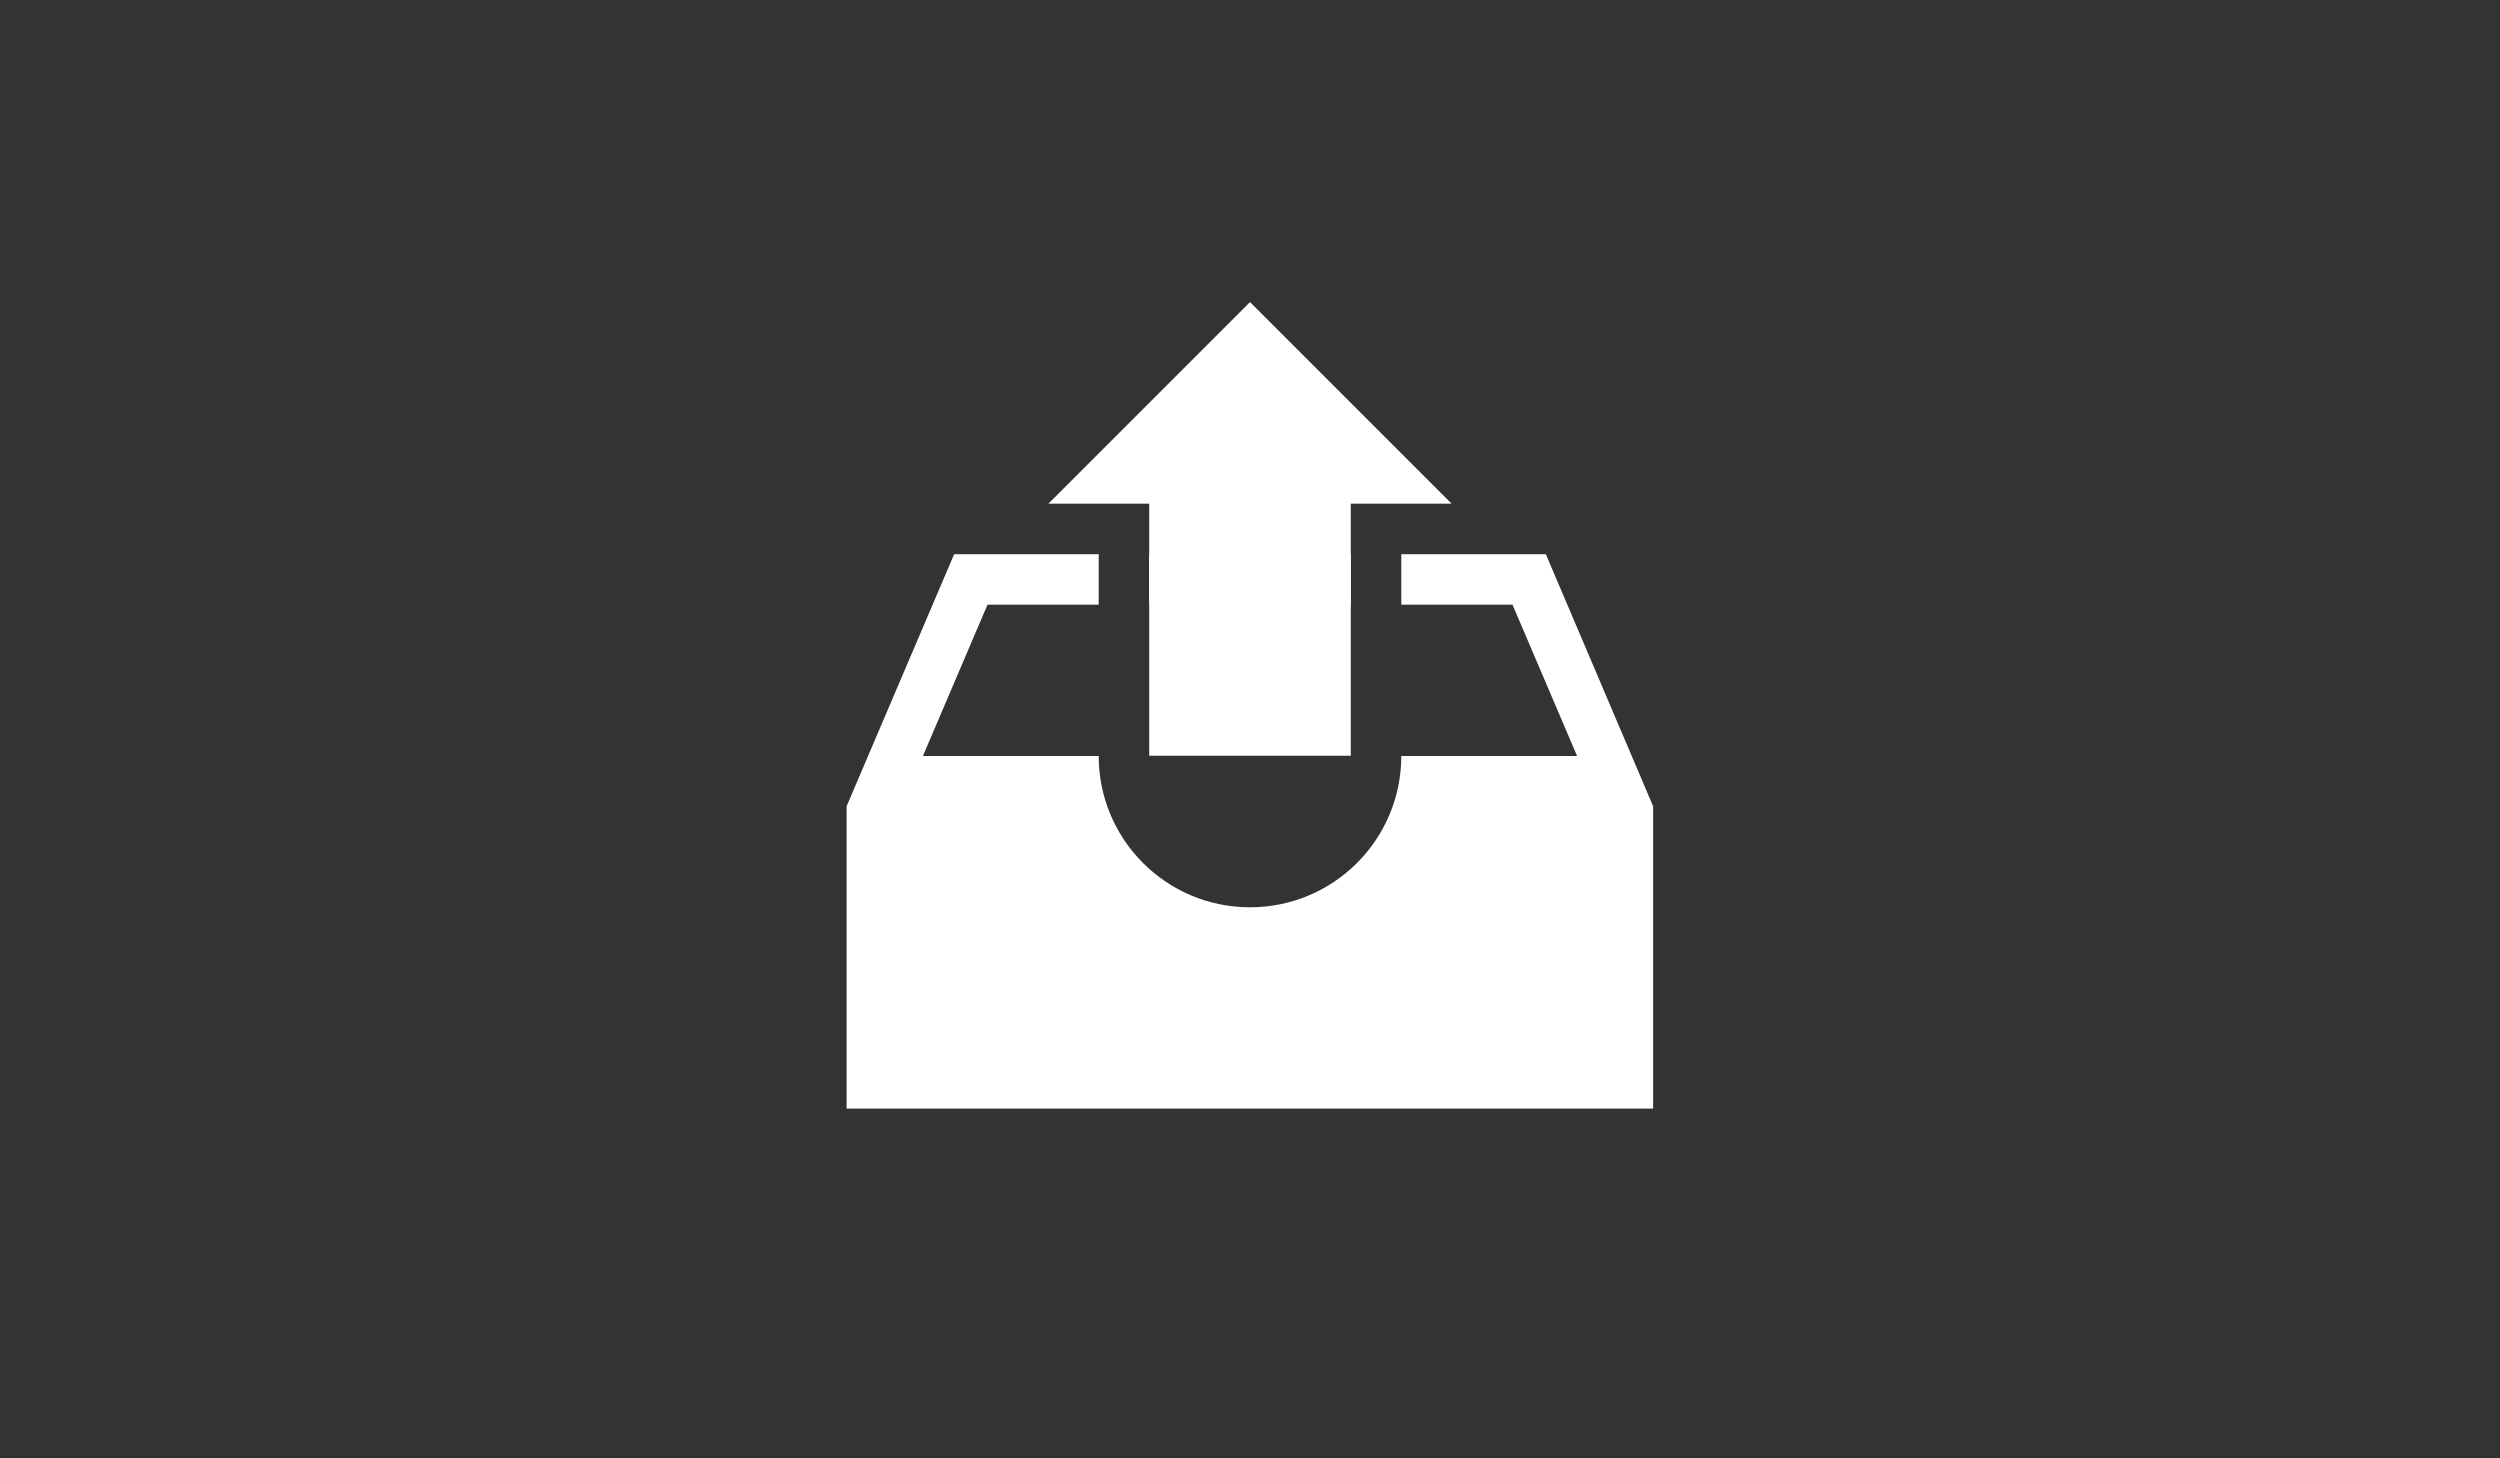 <?xml version="1.0" encoding="utf-8"?>
<!-- Generator: Adobe Illustrator 18.1.0, SVG Export Plug-In . SVG Version: 6.00 Build 0)  -->
<!DOCTYPE svg PUBLIC "-//W3C//DTD SVG 1.1//EN" "http://www.w3.org/Graphics/SVG/1.1/DTD/svg11.dtd">
<svg version="1.1" id="Layer_1" xmlns="http://www.w3.org/2000/svg" xmlns:xlink="http://www.w3.org/1999/xlink" x="0px" y="0px"
	 viewBox="0 0 960 560" enable-background="new 0 0 960 560" xml:space="preserve">
<rect x="0" y="0" width="960" height="560" fill="#333333" stroke="none"/>
<g>
	<polygon fill="#FFFFFF" points="441.3,290.2 518.7,290.2 518.7,193.4 557.4,193.4 480,116 402.6,193.4 441.3,193.4 	"/>
	<g>
		<rect x="441.3" y="212.8" fill="#FFFFFF" width="77.4" height="19.4"/>
		<path fill="#FFFFFF" d="M593.6,212.8h-55.5v19.4h38.7h4l24.8,58.1h-67.5c0,32.1-26,58.1-58.1,58.1s-58.1-26-58.1-58.1h-67.5
			l24.8-58.1h42.7v-19.4h-55.5l-41.3,96.8v116.1h309.7V309.6L593.6,212.8z"/>
	</g>
</g>
</svg>
